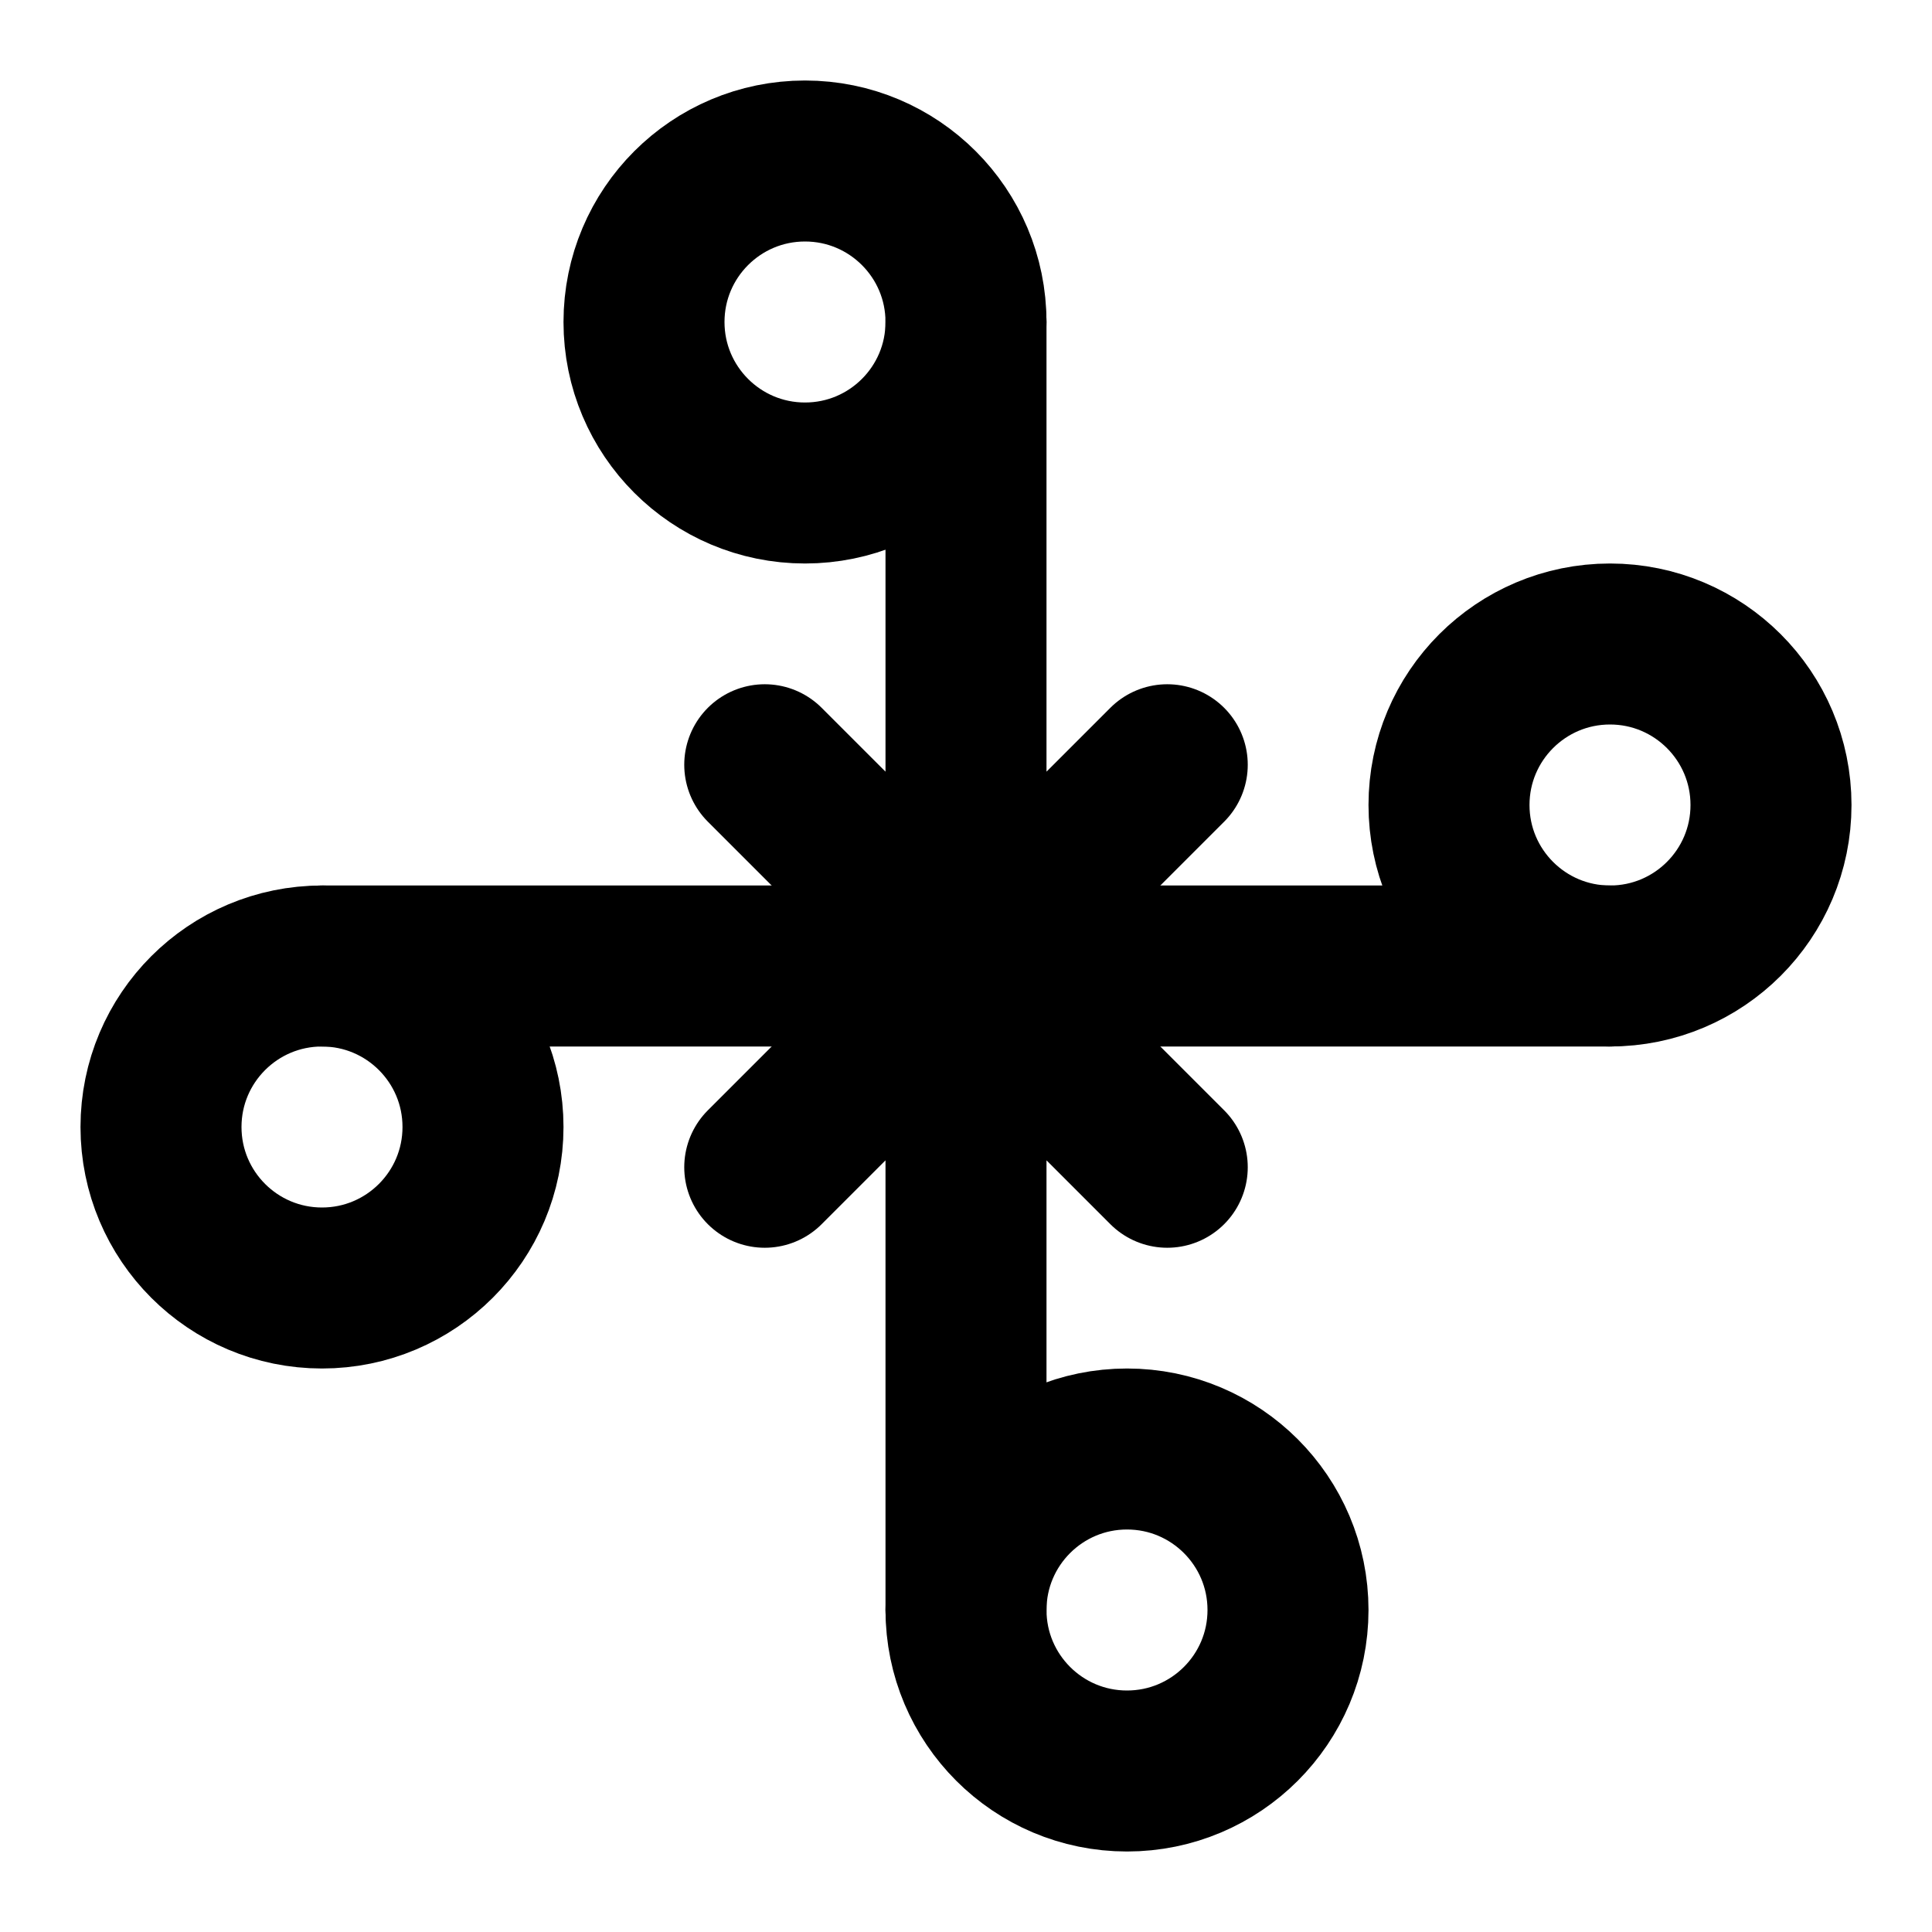 <svg width="48" height="48" viewBox="0 0 48 48" fill="none" xmlns="http://www.w3.org/2000/svg">
<path d="M24 24L19 19M24 8V24V8ZM24 24L29 19L24 24Z" stroke="black" stroke-width="4" stroke-linecap="round" stroke-linejoin="round"/>
<path d="M24 24L19 29M24 40V24V40ZM24 24L29 29L24 24Z" stroke="black" stroke-width="4" stroke-linecap="round" stroke-linejoin="round"/>
<path d="M20 12C22.209 12 24 10.209 24 8C24 5.791 22.209 4 20 4C17.791 4 16 5.791 16 8C16 10.209 17.791 12 20 12Z" stroke="black" stroke-width="4" stroke-linecap="round" stroke-linejoin="round"/>
<path d="M8 32C10.209 32 12 30.209 12 28C12 25.791 10.209 24 8 24C5.791 24 4 25.791 4 28C4 30.209 5.791 32 8 32Z" stroke="black" stroke-width="4" stroke-linecap="round" stroke-linejoin="round"/>
<path d="M8 24H40" stroke="black" stroke-width="4" stroke-linecap="round" stroke-linejoin="round"/>
<path d="M40 24C42.209 24 44 22.209 44 20C44 17.791 42.209 16 40 16C37.791 16 36 17.791 36 20C36 22.209 37.791 24 40 24Z" stroke="black" stroke-width="4" stroke-linecap="round" stroke-linejoin="round"/>
<path d="M28 44C30.209 44 32 42.209 32 40C32 37.791 30.209 36 28 36C25.791 36 24 37.791 24 40C24 42.209 25.791 44 28 44Z" stroke="black" stroke-width="4" stroke-linecap="round" stroke-linejoin="round"/>
</svg>
